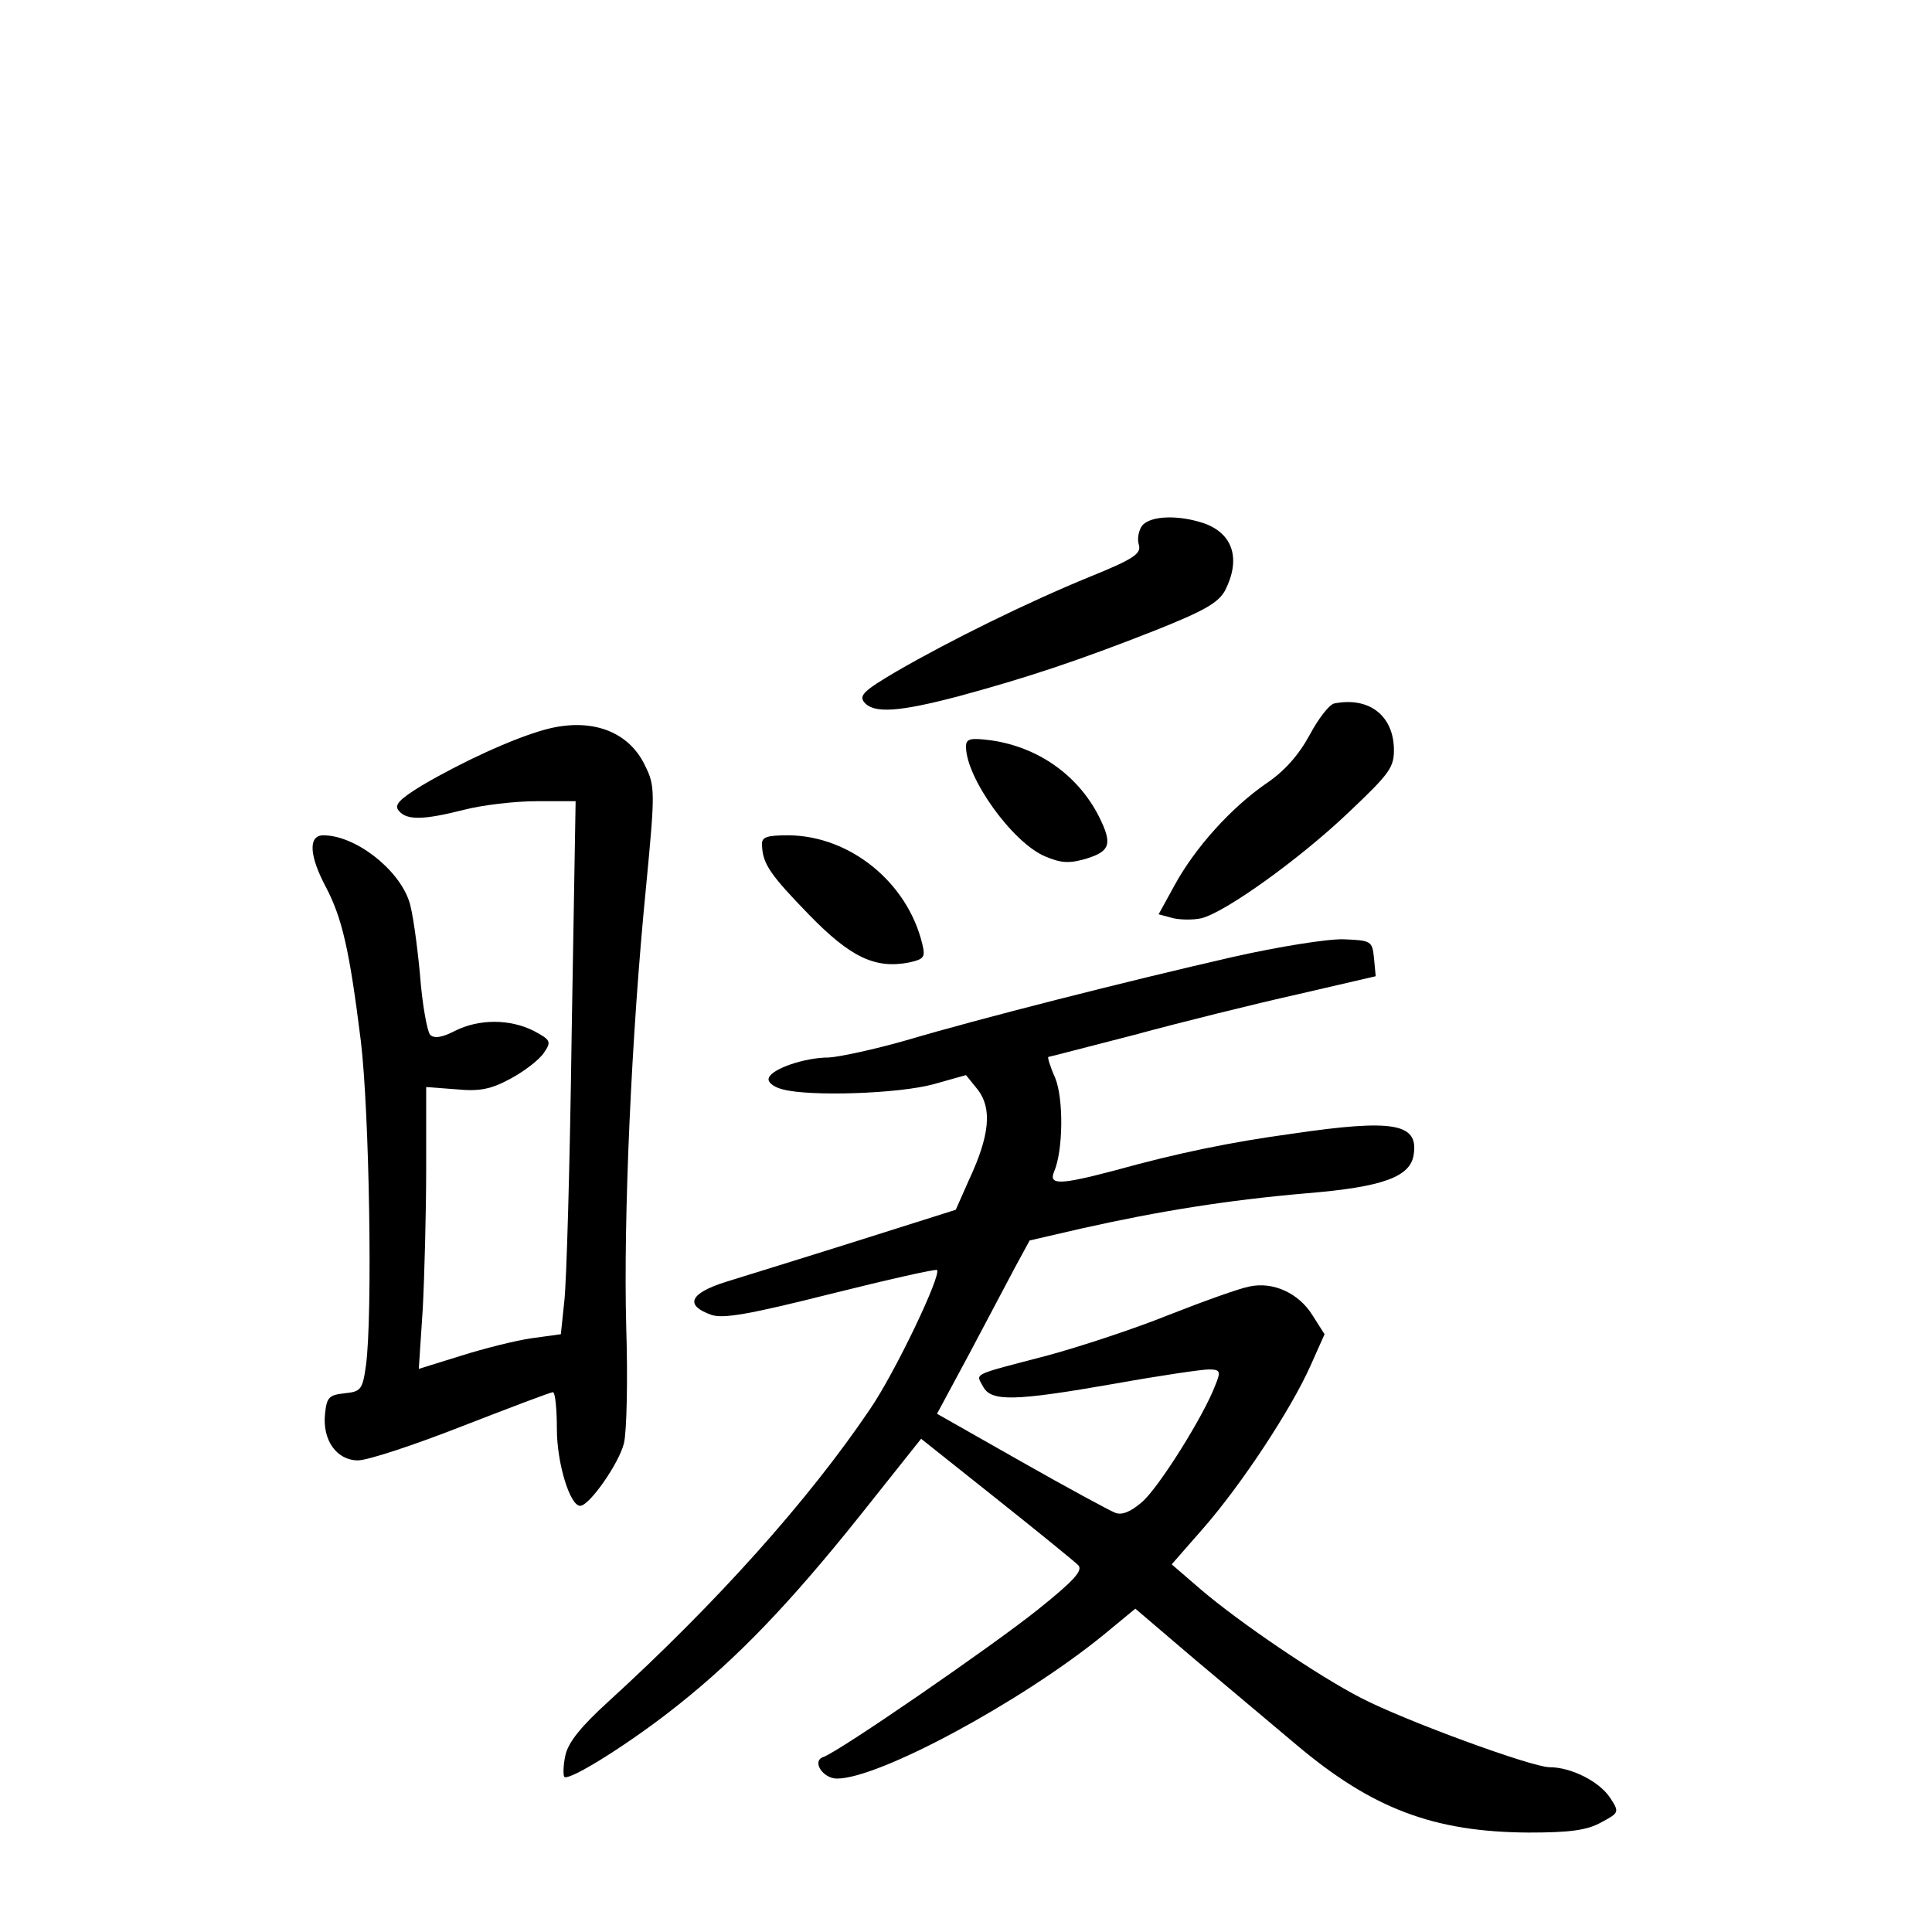 <?xml version="1.0" standalone="no"?>
<!DOCTYPE svg PUBLIC "-//W3C//DTD SVG 20010904//EN"
 "http://www.w3.org/TR/2001/REC-SVG-20010904/DTD/svg10.dtd">
<svg version="1.0" xmlns="http://www.w3.org/2000/svg"
 width="340pt" height="340pt" viewBox="0 0 340 340"
 preserveAspectRatio="xMidYMid meet">
<g transform="translate(0,340) scale(0.1,-0.1)"
fill="#000000" stroke="none">
<path d="M2010 2475 c-6 -8 -9 -23 -6 -33 5 -16 -7 -25 -86 -57 -110 -45 -246
-112 -341 -167 -56 -33 -66 -42 -56 -54 17 -20 61 -17 167 11 118 32 209 62
346 116 85 34 110 48 122 70 28 55 14 100 -37 118 -44 15 -94 14 -109 -4z"/>
<path d="M2348 2162 c-9 -2 -28 -27 -43 -55 -19 -35 -44 -64 -77 -86 -62 -43
-125 -113 -161 -179 l-28 -51 26 -7 c14 -3 36 -3 49 0 42 10 174 105 259 186
74 70 81 80 80 114 -2 58 -45 90 -105 78z"/>
<path d="M959 2116 c-58 -16 -148 -58 -216 -98 -41 -25 -50 -35 -41 -45 14
-17 44 -16 115 2 31 8 88 15 127 15 l69 0 -7 -411 c-3 -227 -9 -438 -13 -470
l-6 -57 -51 -7 c-28 -4 -84 -18 -125 -31 l-74 -23 7 106 c3 58 6 170 6 248 l0
142 53 -4 c41 -4 61 0 96 19 24 13 50 33 58 45 14 20 12 23 -18 39 -42 21 -96
21 -138 0 -23 -12 -37 -14 -44 -7 -5 5 -14 53 -18 107 -5 53 -13 111 -19 128
-19 57 -95 116 -151 116 -27 0 -25 -36 5 -92 28 -54 41 -109 61 -270 15 -124
21 -483 9 -571 -6 -43 -9 -46 -38 -49 -27 -3 -31 -7 -34 -36 -5 -47 21 -82 58
-82 17 0 99 27 183 60 85 33 156 60 160 60 4 0 7 -29 7 -65 0 -60 23 -135 41
-135 16 0 68 74 77 110 5 20 7 113 4 206 -5 190 9 513 35 774 16 167 16 177
-2 213 -29 61 -96 85 -176 63z"/>
<path d="M1700 2086 c0 -55 82 -169 139 -193 28 -12 43 -13 73 -4 42 13 46 26
22 74 -37 73 -107 122 -189 134 -38 5 -45 3 -45 -11z"/>
<path d="M1341 1913 c1 -33 14 -52 83 -123 73 -75 116 -95 175 -84 27 6 30 9
24 33 -26 108 -127 190 -235 191 -39 0 -48 -3 -47 -17z"/>
<path d="M2170 1716 c-188 -43 -448 -109 -576 -147 -56 -16 -117 -29 -135 -30
-43 0 -101 -20 -106 -36 -3 -7 8 -16 24 -20 47 -13 204 -8 266 9 l57 16 21
-26 c25 -33 21 -80 -16 -159 l-23 -52 -174 -55 c-95 -30 -199 -62 -231 -72
-63 -20 -73 -41 -25 -58 21 -7 67 1 210 37 100 25 184 44 187 42 8 -9 -74
-181 -118 -245 -108 -160 -270 -341 -462 -516 -46 -42 -69 -70 -74 -93 -4 -18
-4 -35 -2 -38 9 -8 120 62 201 127 103 82 194 176 318 331 l109 137 132 -105
c73 -58 138 -111 144 -117 10 -9 -6 -27 -71 -79 -80 -64 -350 -250 -377 -259
-21 -7 -1 -38 24 -38 74 0 324 135 468 252 l57 47 102 -87 c57 -48 139 -117
182 -153 133 -112 241 -153 408 -154 73 0 103 4 128 18 32 17 32 18 15 44 -19
28 -68 53 -106 53 -31 0 -255 82 -332 122 -74 38 -213 132 -282 191 l-51 44
56 64 c68 78 154 209 188 285 l25 56 -21 33 c-24 39 -69 60 -111 51 -17 -3
-81 -26 -142 -50 -62 -25 -157 -56 -212 -71 -137 -36 -128 -31 -115 -55 14
-27 55 -26 232 5 78 14 153 25 165 25 20 0 22 -3 12 -27 -20 -54 -101 -183
-130 -207 -20 -17 -35 -23 -47 -18 -10 4 -84 44 -165 90 l-148 84 57 106 c31
59 68 128 81 153 l25 46 91 21 c138 31 258 50 396 62 135 11 184 29 189 69 8
54 -36 62 -213 36 -110 -15 -202 -34 -314 -65 -95 -25 -116 -26 -106 -2 16 37
17 128 2 165 -9 20 -14 37 -12 37 2 0 70 18 152 39 81 22 210 54 286 71 l138
32 -3 32 c-3 30 -5 31 -53 33 -28 1 -115 -13 -195 -31z"/>
</g>
</svg>
